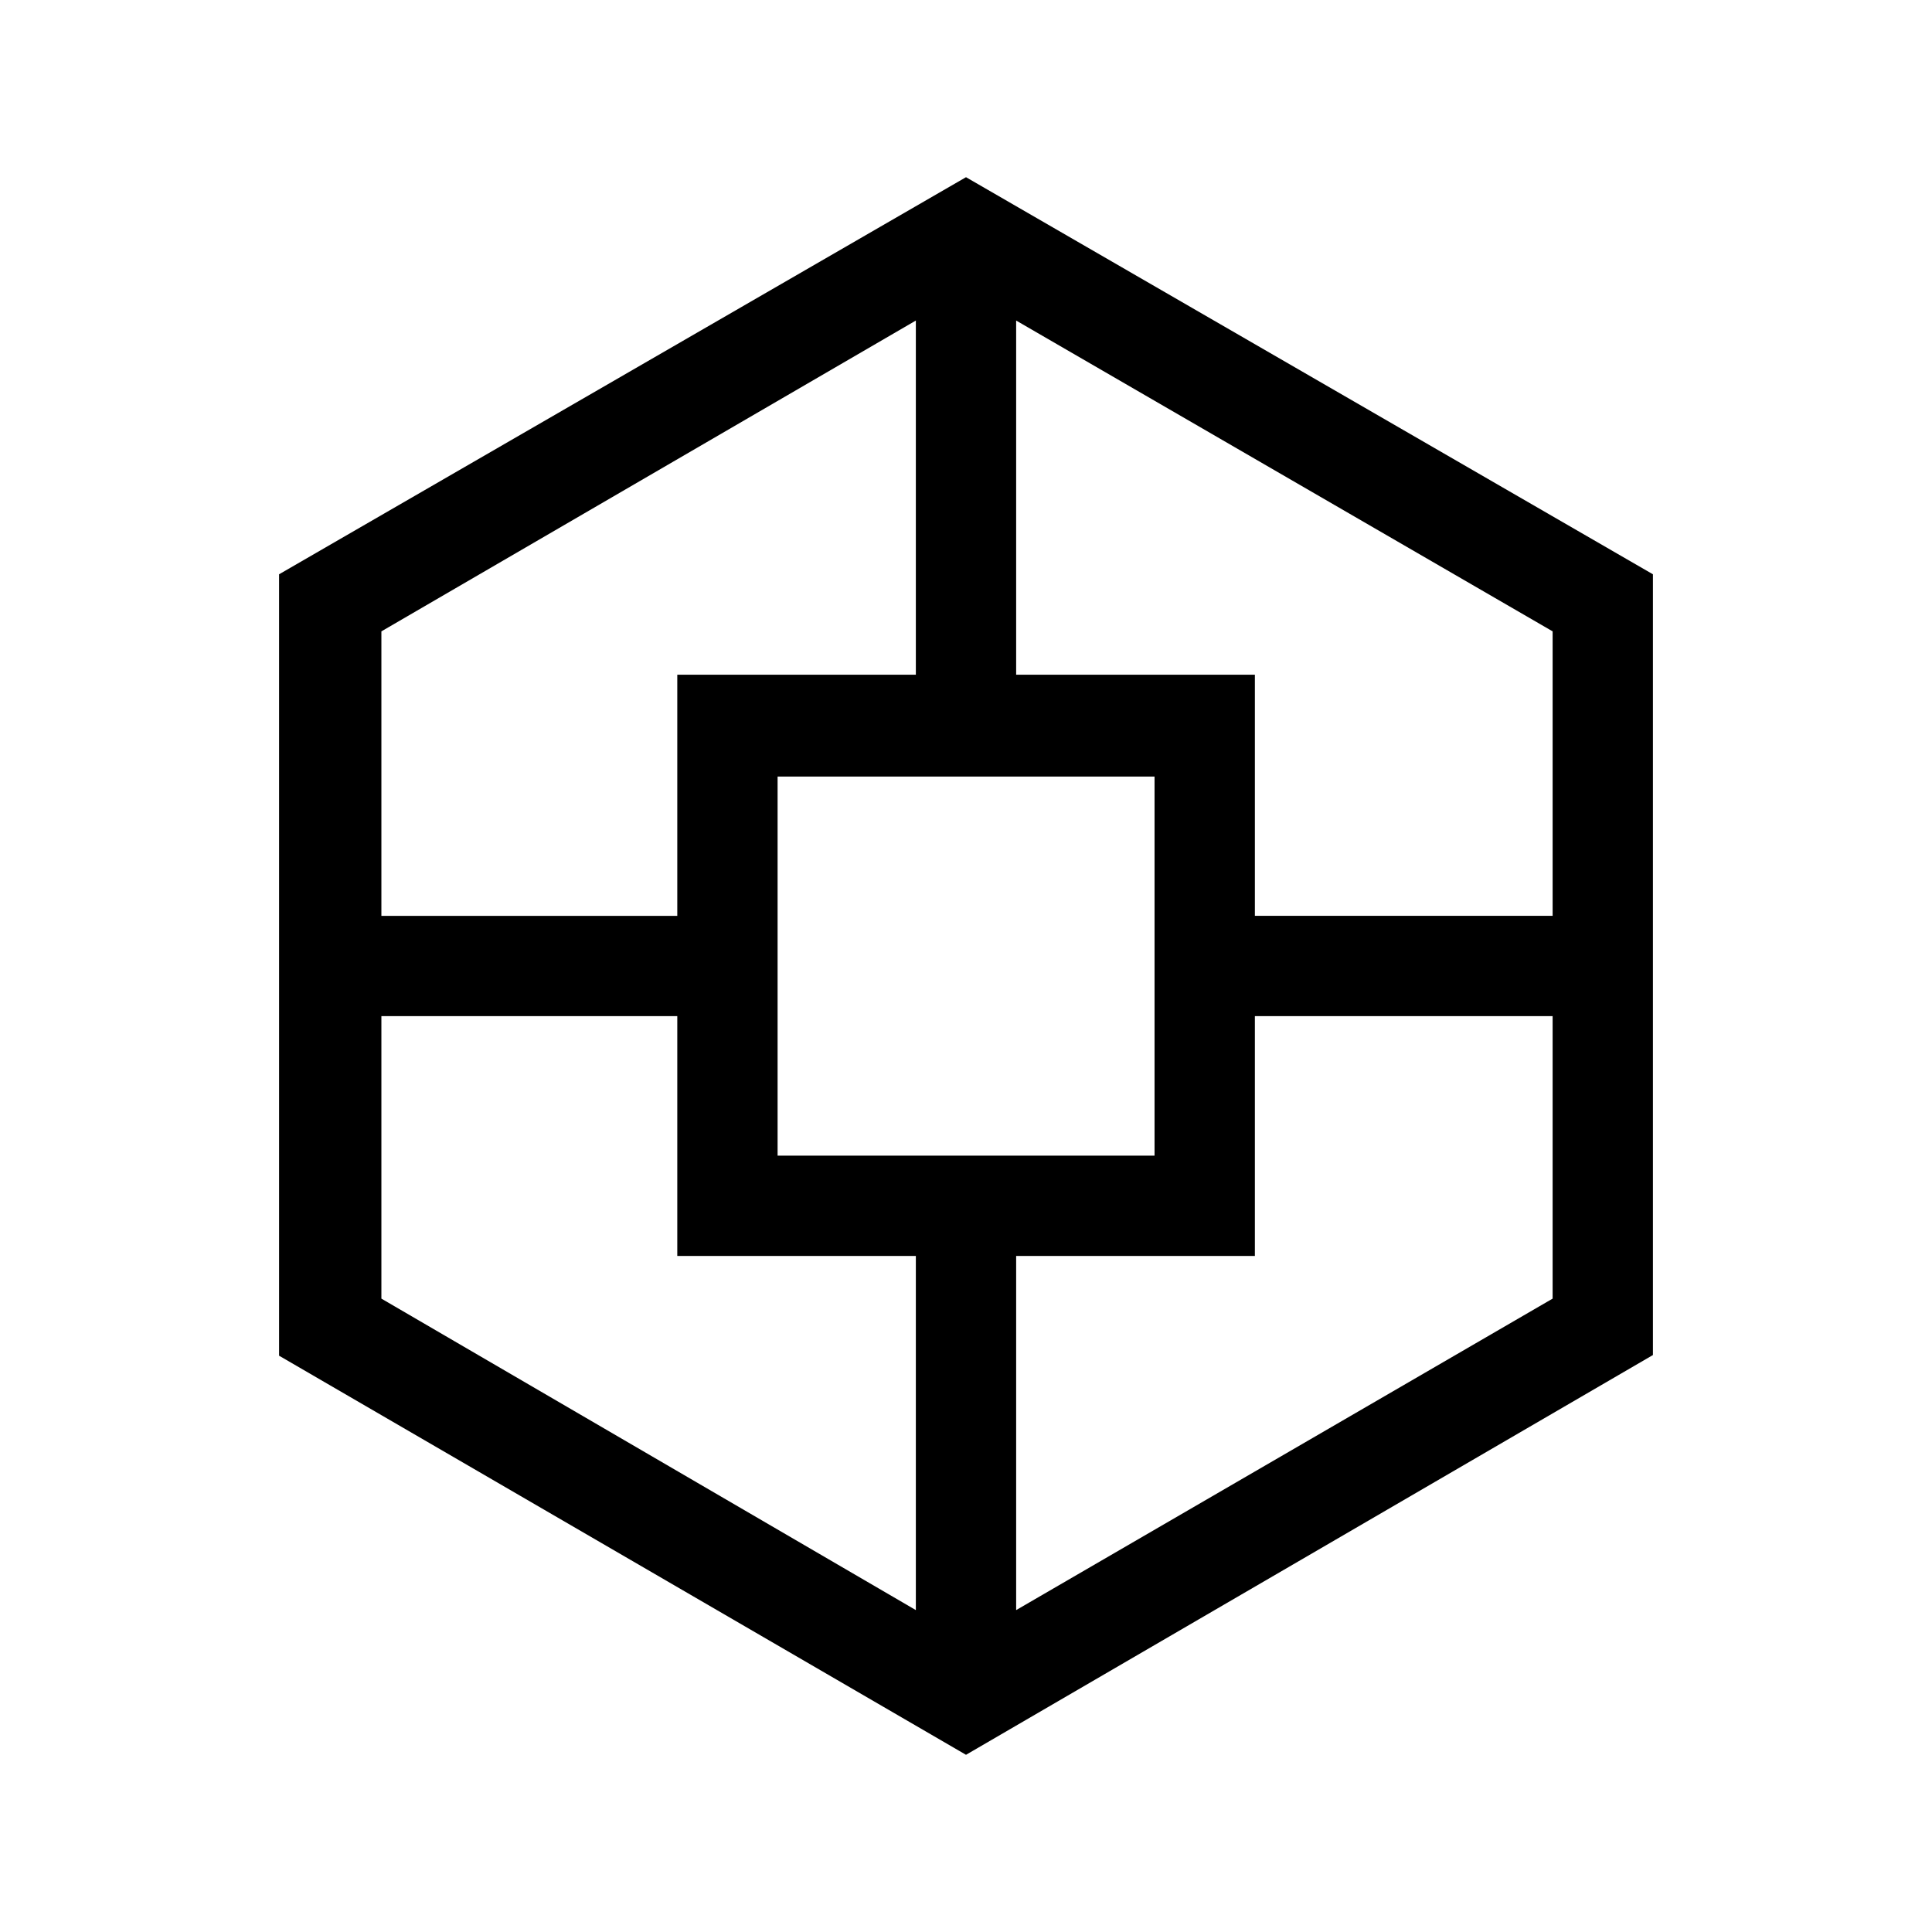 <svg xmlns="http://www.w3.org/2000/svg" height="40" viewBox="0 -960 960 960" width="40"><path d="M138.67-286.36v-388.28L480-871.95l341.33 197.31v387.95L480-88.05 138.67-286.36Zm197.87-49.56v-119.16H189.51v140.36l265.57 154.77v-175.97H336.54Zm0-288.82h118.54v-175.98L189.51-646.28v141.36h147.03v-119.82Zm49.84 238.97h187.31v-188.36H386.38v188.36Zm237.16 49.85H504.92v175.97l266.57-154.77v-140.36H623.54v119.16Zm0-288.82v119.82h147.95v-141.36L504.92-800.72v175.98h118.62Z"/></svg>